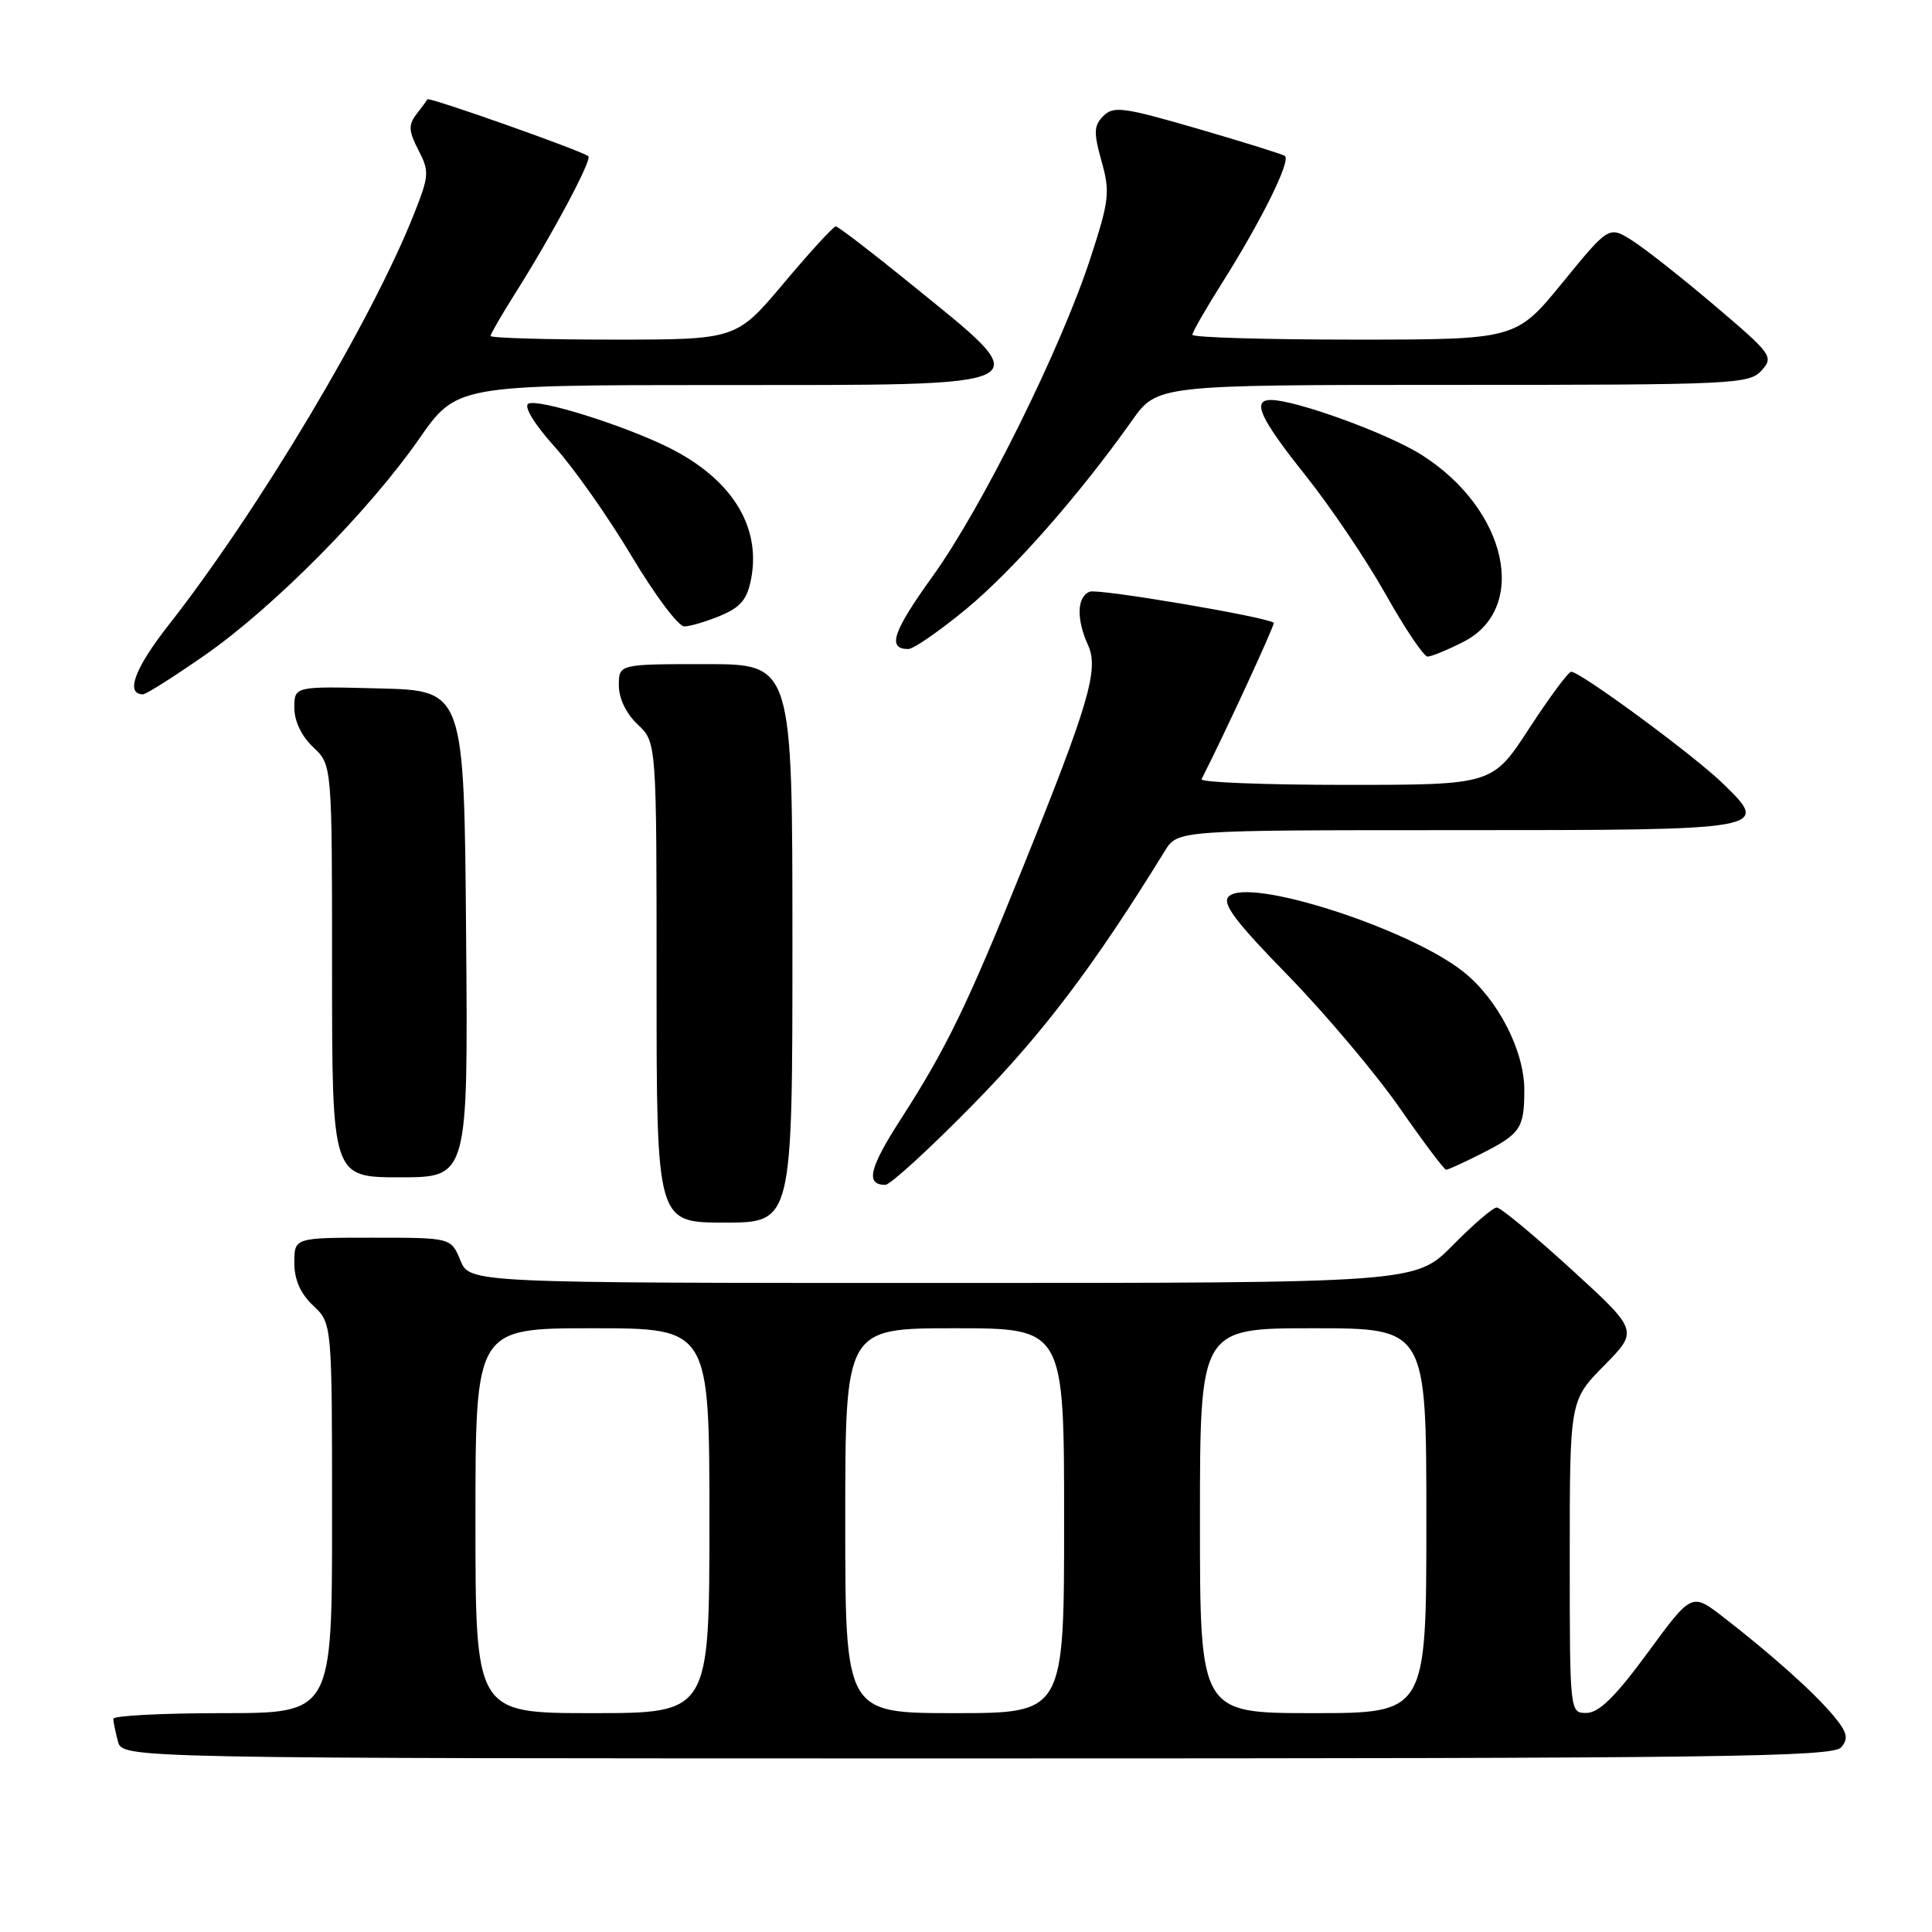 <?xml version="1.0" encoding="UTF-8" standalone="no"?>
<!DOCTYPE svg PUBLIC "-//W3C//DTD SVG 1.1//EN" "http://www.w3.org/Graphics/SVG/1.1/DTD/svg11.dtd" >
<svg xmlns="http://www.w3.org/2000/svg" xmlns:xlink="http://www.w3.org/1999/xlink" version="1.1" viewBox="0 0 256 256">
 <g >
 <path fill="currentColor"
d=" M 243.98 231.52 C 244.98 230.32 244.77 229.52 242.86 227.24 C 240.26 224.16 234.73 219.22 228.33 214.26 C 224.16 211.04 224.16 211.04 218.33 218.99 C 214.09 224.77 211.89 226.94 210.25 226.97 C 208.00 227.00 208.00 227.00 208.00 206.28 C 208.00 185.57 208.00 185.57 212.56 180.94 C 217.11 176.32 217.11 176.32 208.17 168.16 C 203.26 163.67 198.83 160.00 198.33 160.00 C 197.83 160.00 195.21 162.25 192.50 165.00 C 187.58 170.00 187.58 170.00 124.91 170.00 C 62.24 170.00 62.24 170.00 61.00 167.00 C 59.76 164.00 59.76 164.00 49.38 164.00 C 39.00 164.00 39.00 164.00 39.00 167.33 C 39.00 169.58 39.81 171.41 41.50 173.00 C 44.00 175.35 44.00 175.35 44.00 201.17 C 44.00 227.00 44.00 227.00 29.50 227.00 C 21.52 227.00 15.01 227.34 15.01 227.75 C 15.02 228.16 15.30 229.51 15.63 230.75 C 16.23 233.00 16.23 233.00 129.49 233.00 C 228.27 233.00 242.91 232.81 243.98 231.52 Z  M 105.00 125.00 C 105.00 88.00 105.00 88.00 93.50 88.00 C 82.00 88.00 82.00 88.00 82.00 90.83 C 82.00 92.55 82.98 94.57 84.50 96.00 C 87.00 98.35 87.00 98.35 87.00 130.17 C 87.00 162.00 87.00 162.00 96.00 162.00 C 105.00 162.00 105.00 162.00 105.00 125.00 Z  M 129.04 146.25 C 138.26 136.85 145.00 127.93 154.35 112.75 C 156.05 110.00 156.05 110.00 192.90 110.00 C 234.51 110.00 234.66 109.97 228.22 103.75 C 224.33 99.99 209.38 88.99 208.19 89.01 C 207.81 89.02 205.31 92.40 202.63 96.51 C 197.76 104.00 197.76 104.00 178.30 104.00 C 167.59 104.00 159.00 103.66 159.21 103.25 C 162.28 97.23 168.99 82.68 168.78 82.52 C 167.71 81.72 145.53 77.97 144.40 78.40 C 142.69 79.06 142.60 82.02 144.17 85.48 C 145.63 88.69 144.31 93.20 135.47 115.11 C 128.16 133.23 125.38 138.95 119.35 148.31 C 115.17 154.80 114.65 157.00 117.31 157.00 C 117.96 157.00 123.24 152.17 129.04 146.25 Z  M 61.76 123.75 C 61.50 91.50 61.50 91.50 50.25 91.22 C 39.00 90.93 39.00 90.93 39.00 93.79 C 39.00 95.55 39.96 97.56 41.50 99.00 C 44.00 101.35 44.00 101.35 44.00 128.67 C 44.00 156.00 44.00 156.00 53.01 156.00 C 62.03 156.00 62.03 156.00 61.76 123.75 Z  M 196.29 152.87 C 201.48 150.23 201.97 149.52 201.98 144.46 C 202.00 139.25 198.47 132.39 193.91 128.77 C 186.64 122.99 165.42 116.18 162.81 118.79 C 161.89 119.71 163.66 122.08 170.65 129.24 C 175.61 134.33 182.26 142.21 185.42 146.75 C 188.58 151.29 191.37 155.00 191.62 155.00 C 191.87 155.00 193.97 154.04 196.29 152.87 Z  M 27.09 86.85 C 36.18 80.53 48.81 67.80 55.50 58.20 C 60.50 51.03 60.50 51.03 95.13 51.02 C 138.96 51.00 137.86 51.58 120.52 37.49 C 115.45 33.37 111.05 30.00 110.74 30.00 C 110.43 30.00 107.34 33.37 103.87 37.50 C 97.56 45.00 97.56 45.00 81.28 45.00 C 72.33 45.00 65.00 44.78 65.00 44.52 C 65.00 44.26 66.50 41.67 68.33 38.77 C 73.19 31.08 78.49 21.14 77.96 20.70 C 77.10 19.98 56.85 12.82 56.64 13.16 C 56.53 13.35 55.86 14.26 55.15 15.18 C 54.10 16.56 54.15 17.40 55.44 19.88 C 56.90 22.70 56.86 23.28 54.92 28.20 C 49.32 42.41 34.26 67.64 22.26 82.93 C 17.83 88.58 16.58 92.00 18.95 92.00 C 19.36 92.00 23.02 89.68 27.09 86.85 Z  M 193.91 85.05 C 202.63 80.60 199.71 67.47 188.40 60.29 C 183.91 57.44 171.72 53.00 168.39 53.00 C 165.84 53.00 166.96 55.43 172.99 63.00 C 176.28 67.12 181.06 74.21 183.61 78.75 C 186.16 83.29 188.66 87.00 189.16 87.00 C 189.67 87.00 191.80 86.12 193.91 85.05 Z  M 128.06 80.67 C 134.28 75.51 143.01 65.59 149.98 55.75 C 153.34 51.00 153.34 51.00 192.51 51.00 C 229.68 51.00 231.78 50.90 233.40 49.11 C 235.05 47.29 234.81 46.95 227.26 40.54 C 222.94 36.86 218.00 32.97 216.30 31.89 C 213.19 29.92 213.19 29.92 207.03 37.46 C 200.87 45.00 200.87 45.00 179.44 45.00 C 167.65 45.00 158.00 44.71 158.00 44.36 C 158.00 44.00 159.74 40.97 161.86 37.61 C 167.18 29.18 171.13 21.20 170.24 20.65 C 169.83 20.40 164.60 18.77 158.61 17.03 C 148.91 14.21 147.55 14.02 146.21 15.36 C 144.93 16.65 144.89 17.53 145.96 21.36 C 147.11 25.45 146.98 26.57 144.50 34.17 C 140.61 46.13 130.16 67.21 123.60 76.33 C 118.27 83.74 117.52 86.00 120.36 86.00 C 121.05 86.00 124.51 83.60 128.06 80.67 Z  M 95.47 81.58 C 98.16 80.45 99.02 79.41 99.54 76.64 C 100.85 69.65 96.86 63.37 88.50 59.25 C 82.46 56.27 71.19 52.77 70.00 53.50 C 69.38 53.88 70.83 56.24 73.53 59.24 C 76.05 62.05 80.62 68.54 83.68 73.67 C 86.74 78.80 89.88 83.00 90.66 83.00 C 91.43 83.00 93.60 82.36 95.47 81.58 Z  M 63.00 201.50 C 63.00 176.00 63.00 176.00 78.50 176.00 C 94.00 176.00 94.00 176.00 94.00 201.50 C 94.00 227.00 94.00 227.00 78.50 227.00 C 63.00 227.00 63.00 227.00 63.00 201.50 Z  M 112.00 201.50 C 112.00 176.00 112.00 176.00 126.50 176.00 C 141.00 176.00 141.00 176.00 141.00 201.50 C 141.00 227.00 141.00 227.00 126.50 227.00 C 112.00 227.00 112.00 227.00 112.00 201.50 Z  M 159.00 201.50 C 159.00 176.00 159.00 176.00 174.00 176.00 C 189.00 176.00 189.00 176.00 189.00 201.50 C 189.00 227.00 189.00 227.00 174.00 227.00 C 159.00 227.00 159.00 227.00 159.00 201.50 Z "/>
</g>
</svg>
